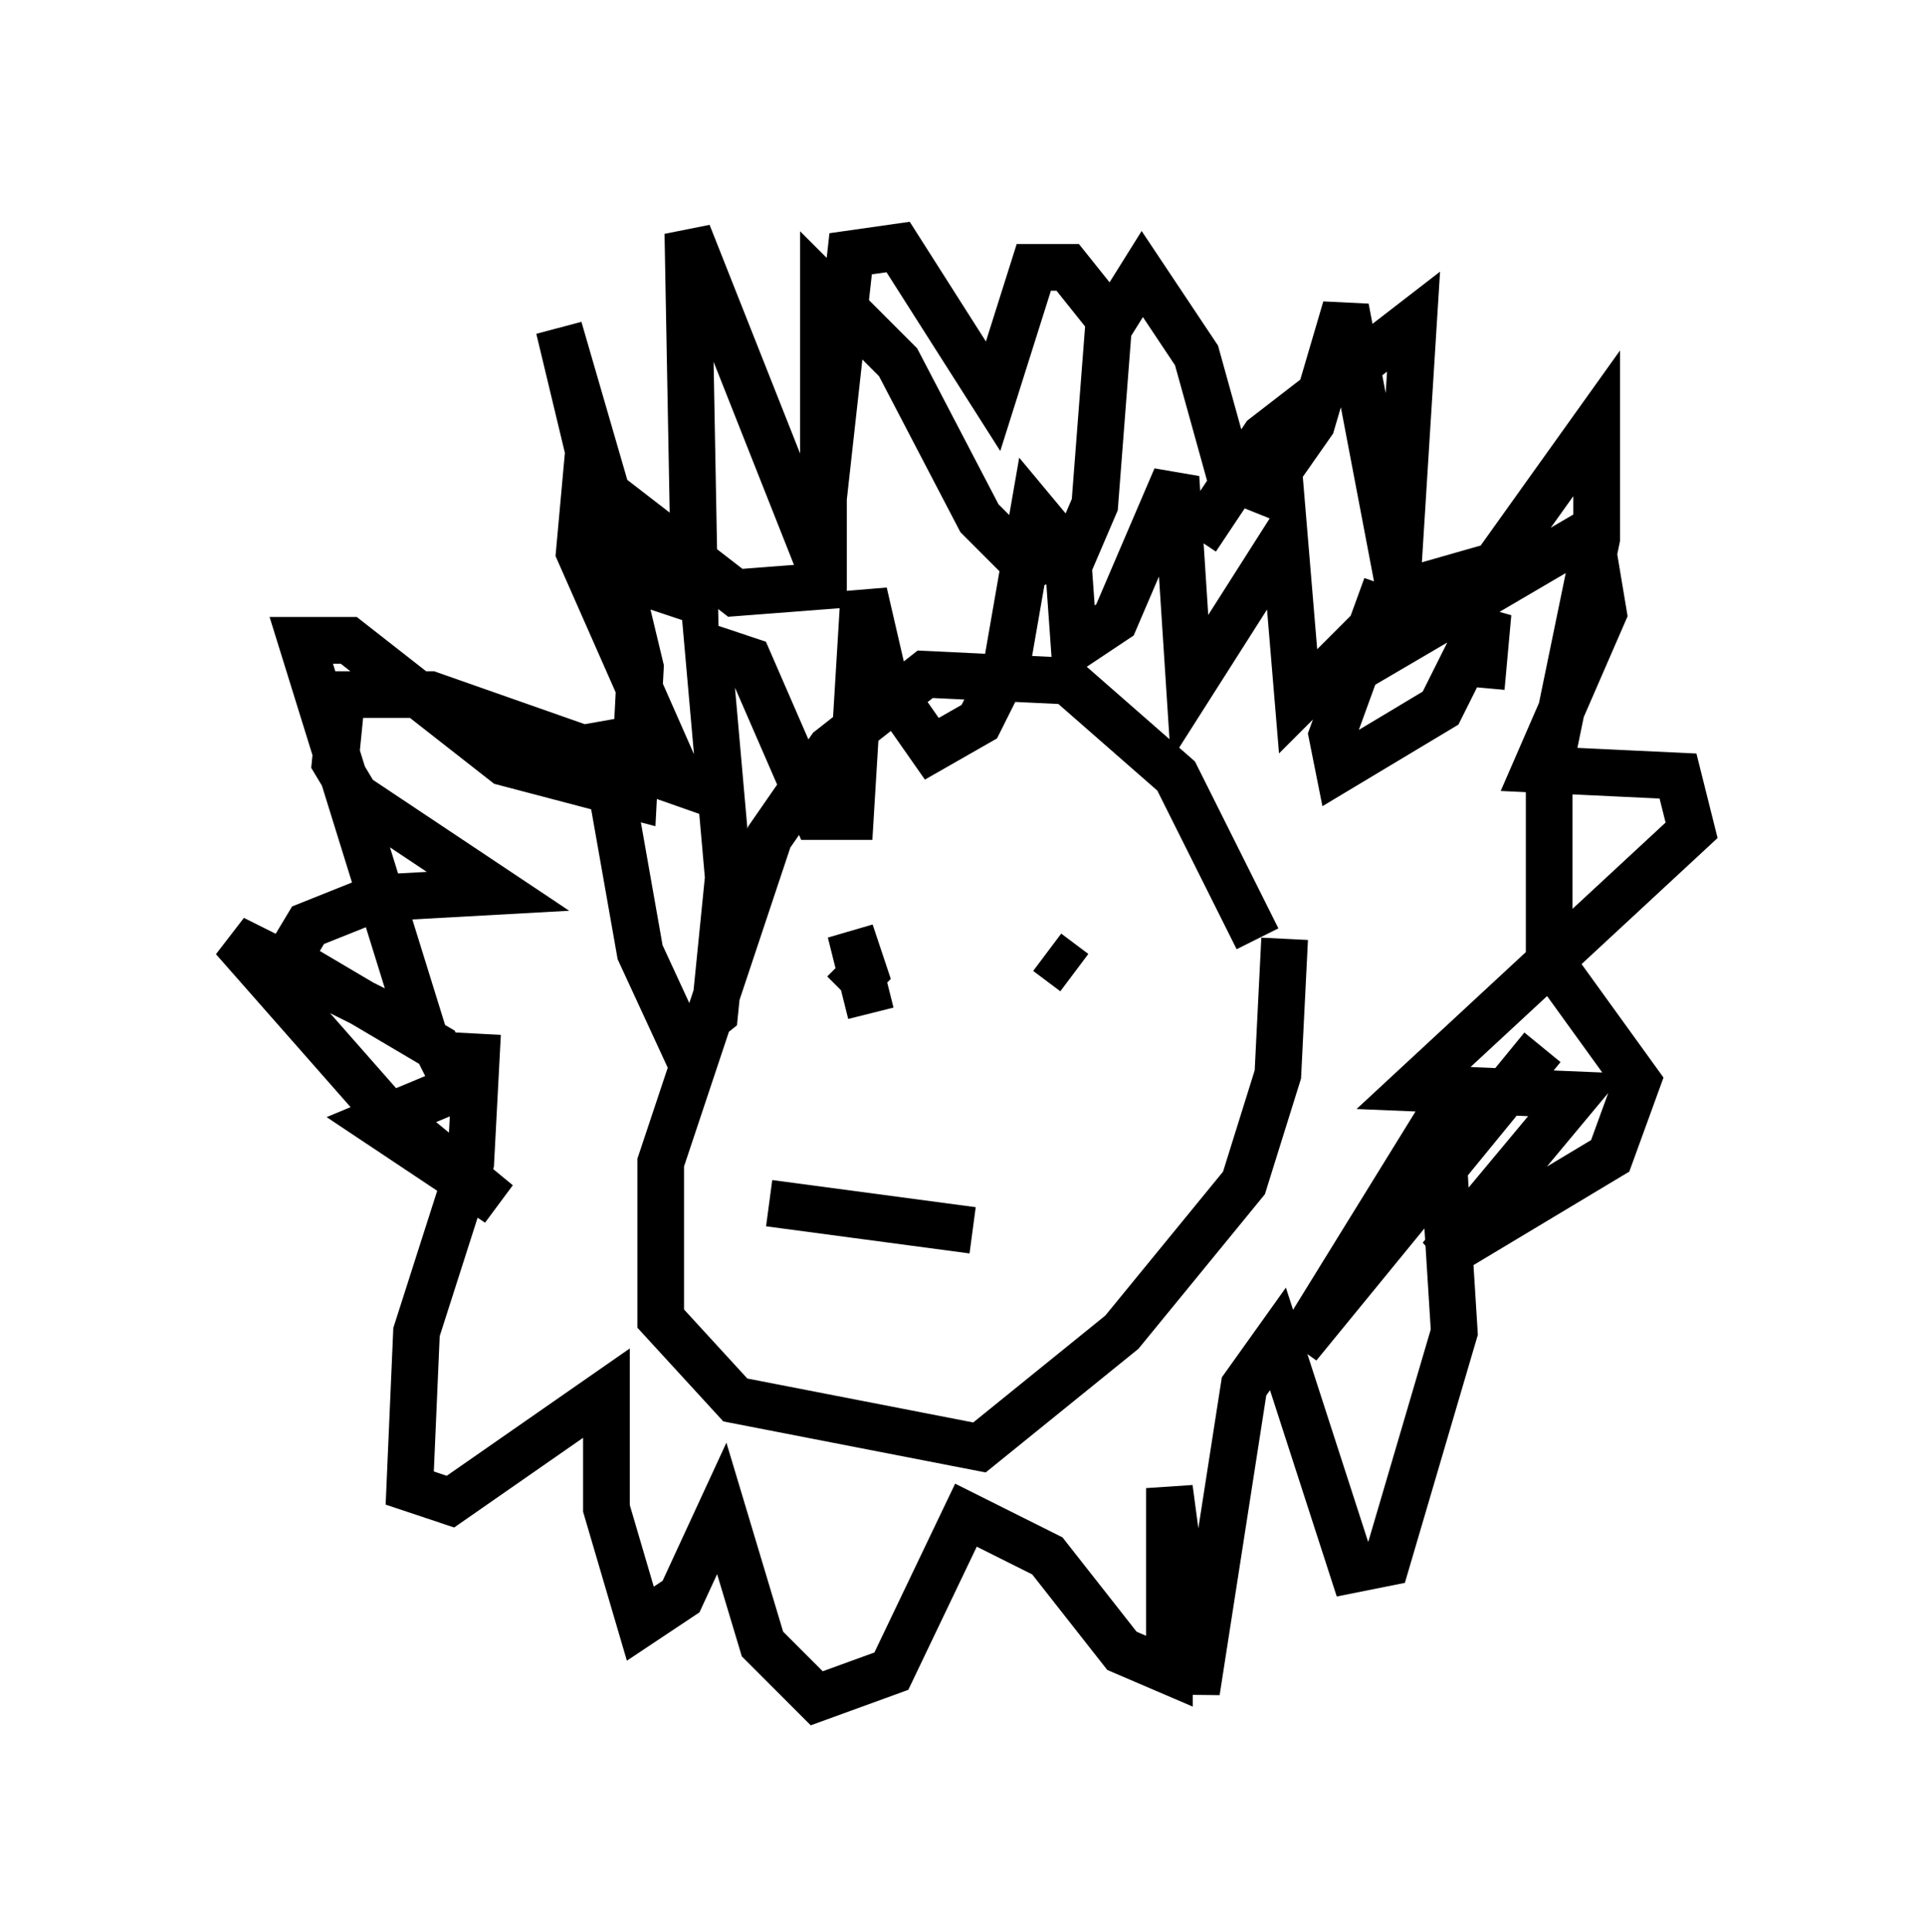 <?xml version="1.0" encoding="utf-8" ?>
<svg baseProfile="full" height="41.374" version="1.1" width="41.229" xmlns="http://www.w3.org/2000/svg" xmlns:ev="http://www.w3.org/2001/xml-events" xmlns:xlink="http://www.w3.org/1999/xlink"><defs /><rect fill="white" height="41.374" width="41.229" x="0" y="0" /><path d="M27.369, 23.447 m-0.436, -3.341 l-1.743, -3.486 -2.324, -2.034 l-3.05, -0.145 -2.034, 1.598 l-1.307, 1.888 -2.324, 6.972 l0.0, 3.341 1.598, 1.743 l5.229, 1.017 3.05, -2.469 l2.615, -3.196 0.726, -2.324 l0.145, -2.905 m-1.888, -8.57 l1.453, -2.179 3.196, -2.469 l-0.436, 6.972 4.212, -2.469 l0.291, 1.743 -1.453, 3.341 l3.05, 0.145 0.291, 1.162 l-5.955, 5.52 3.486, 0.145 l-2.905, 3.486 3.631, -2.179 l0.581, -1.598 -1.888, -2.615 l0.0, -4.067 1.017, -4.939 l0.0, -2.469 -2.179, 3.05 l-2.034, 0.581 -1.162, -6.101 l-0.726, 2.469 -1.017, 1.453 l-0.726, -0.291 -0.726, -2.615 l-1.162, -1.743 -0.726, 1.162 l-0.291, 3.777 -0.436, 1.017 l-1.017, 0.291 -1.017, -1.017 l-1.743, -3.341 -1.598, -1.598 l0.0, 6.391 -1.888, 0.145 l-3.196, -2.469 -0.145, 1.598 l2.179, 4.939 -5.374, -1.888 l-1.888, 0.0 -0.145, 1.453 l0.436, 0.726 3.05, 2.034 l-2.615, 0.145 -1.453, 0.581 l-0.436, 0.726 3.196, 1.888 l0.436, 0.872 -1.743, 0.726 l2.615, 1.743 -2.469, -2.034 l-3.196, -3.631 4.067, 2.034 l-2.615, -8.425 1.017, 0.0 l3.341, 2.615 2.76, 0.726 l0.145, -2.76 -1.743, -7.263 l1.307, 4.503 0.726, 1.017 l0.872, 0.291 -0.145, -7.844 l2.76, 6.972 0.726, -6.536 l1.017, -0.145 2.034, 3.196 l0.872, -2.76 0.726, 0.0 l1.162, 1.453 m9.006, 15.251 l-5.229, 6.391 3.05, -4.939 l0.291, 4.648 -1.453, 4.939 l-0.726, 0.145 -1.598, -4.939 l-0.726, 1.017 -1.017, 6.536 l-0.581, -4.358 0.0, 3.922 l-1.017, -0.436 -1.598, -2.034 l-1.743, -0.872 -1.598, 3.341 l-1.598, 0.581 -1.162, -1.162 l-0.872, -2.905 -0.872, 1.888 l-0.872, 0.581 -0.726, -2.469 l0.0, -2.469 -3.341, 2.324 l-0.872, -0.291 0.145, -3.341 l1.162, -3.631 0.145, -2.76 m13.799, -1.888 l0.0, 0.0 m-4.358, -1.162 l0.0, 0.0 m4.067, 0.726 l0.0, 0.0 m-5.084, 1.888 l-0.436, -1.743 0.291, 0.872 l-0.436, 0.436 m4.939, -0.436 l-0.581, -0.436 m-5.955, 5.374 l4.358, 0.581 m10.894, -11.62 l0.145, -1.598 -1.017, 2.034 l-2.179, 1.307 -0.145, -0.726 l1.162, -3.196 -0.291, 0.872 l-1.598, 1.598 -0.291, -3.486 l-2.034, 3.196 -0.291, -4.503 l-1.307, 3.05 -0.872, 0.581 l-0.145, -2.034 -0.726, -0.872 l-0.581, 3.341 -0.581, 1.162 l-1.017, 0.581 -1.017, -1.453 l-0.436, -1.888 -0.291, 4.793 l-0.726, 0.0 -1.453, -3.341 l-0.872, -0.291 0.436, 4.939 l-0.291, 2.905 -0.726, 0.581 l-0.872, -1.888 -0.872, -4.939 " fill="none" stroke="black" stroke-width="1" /></svg>